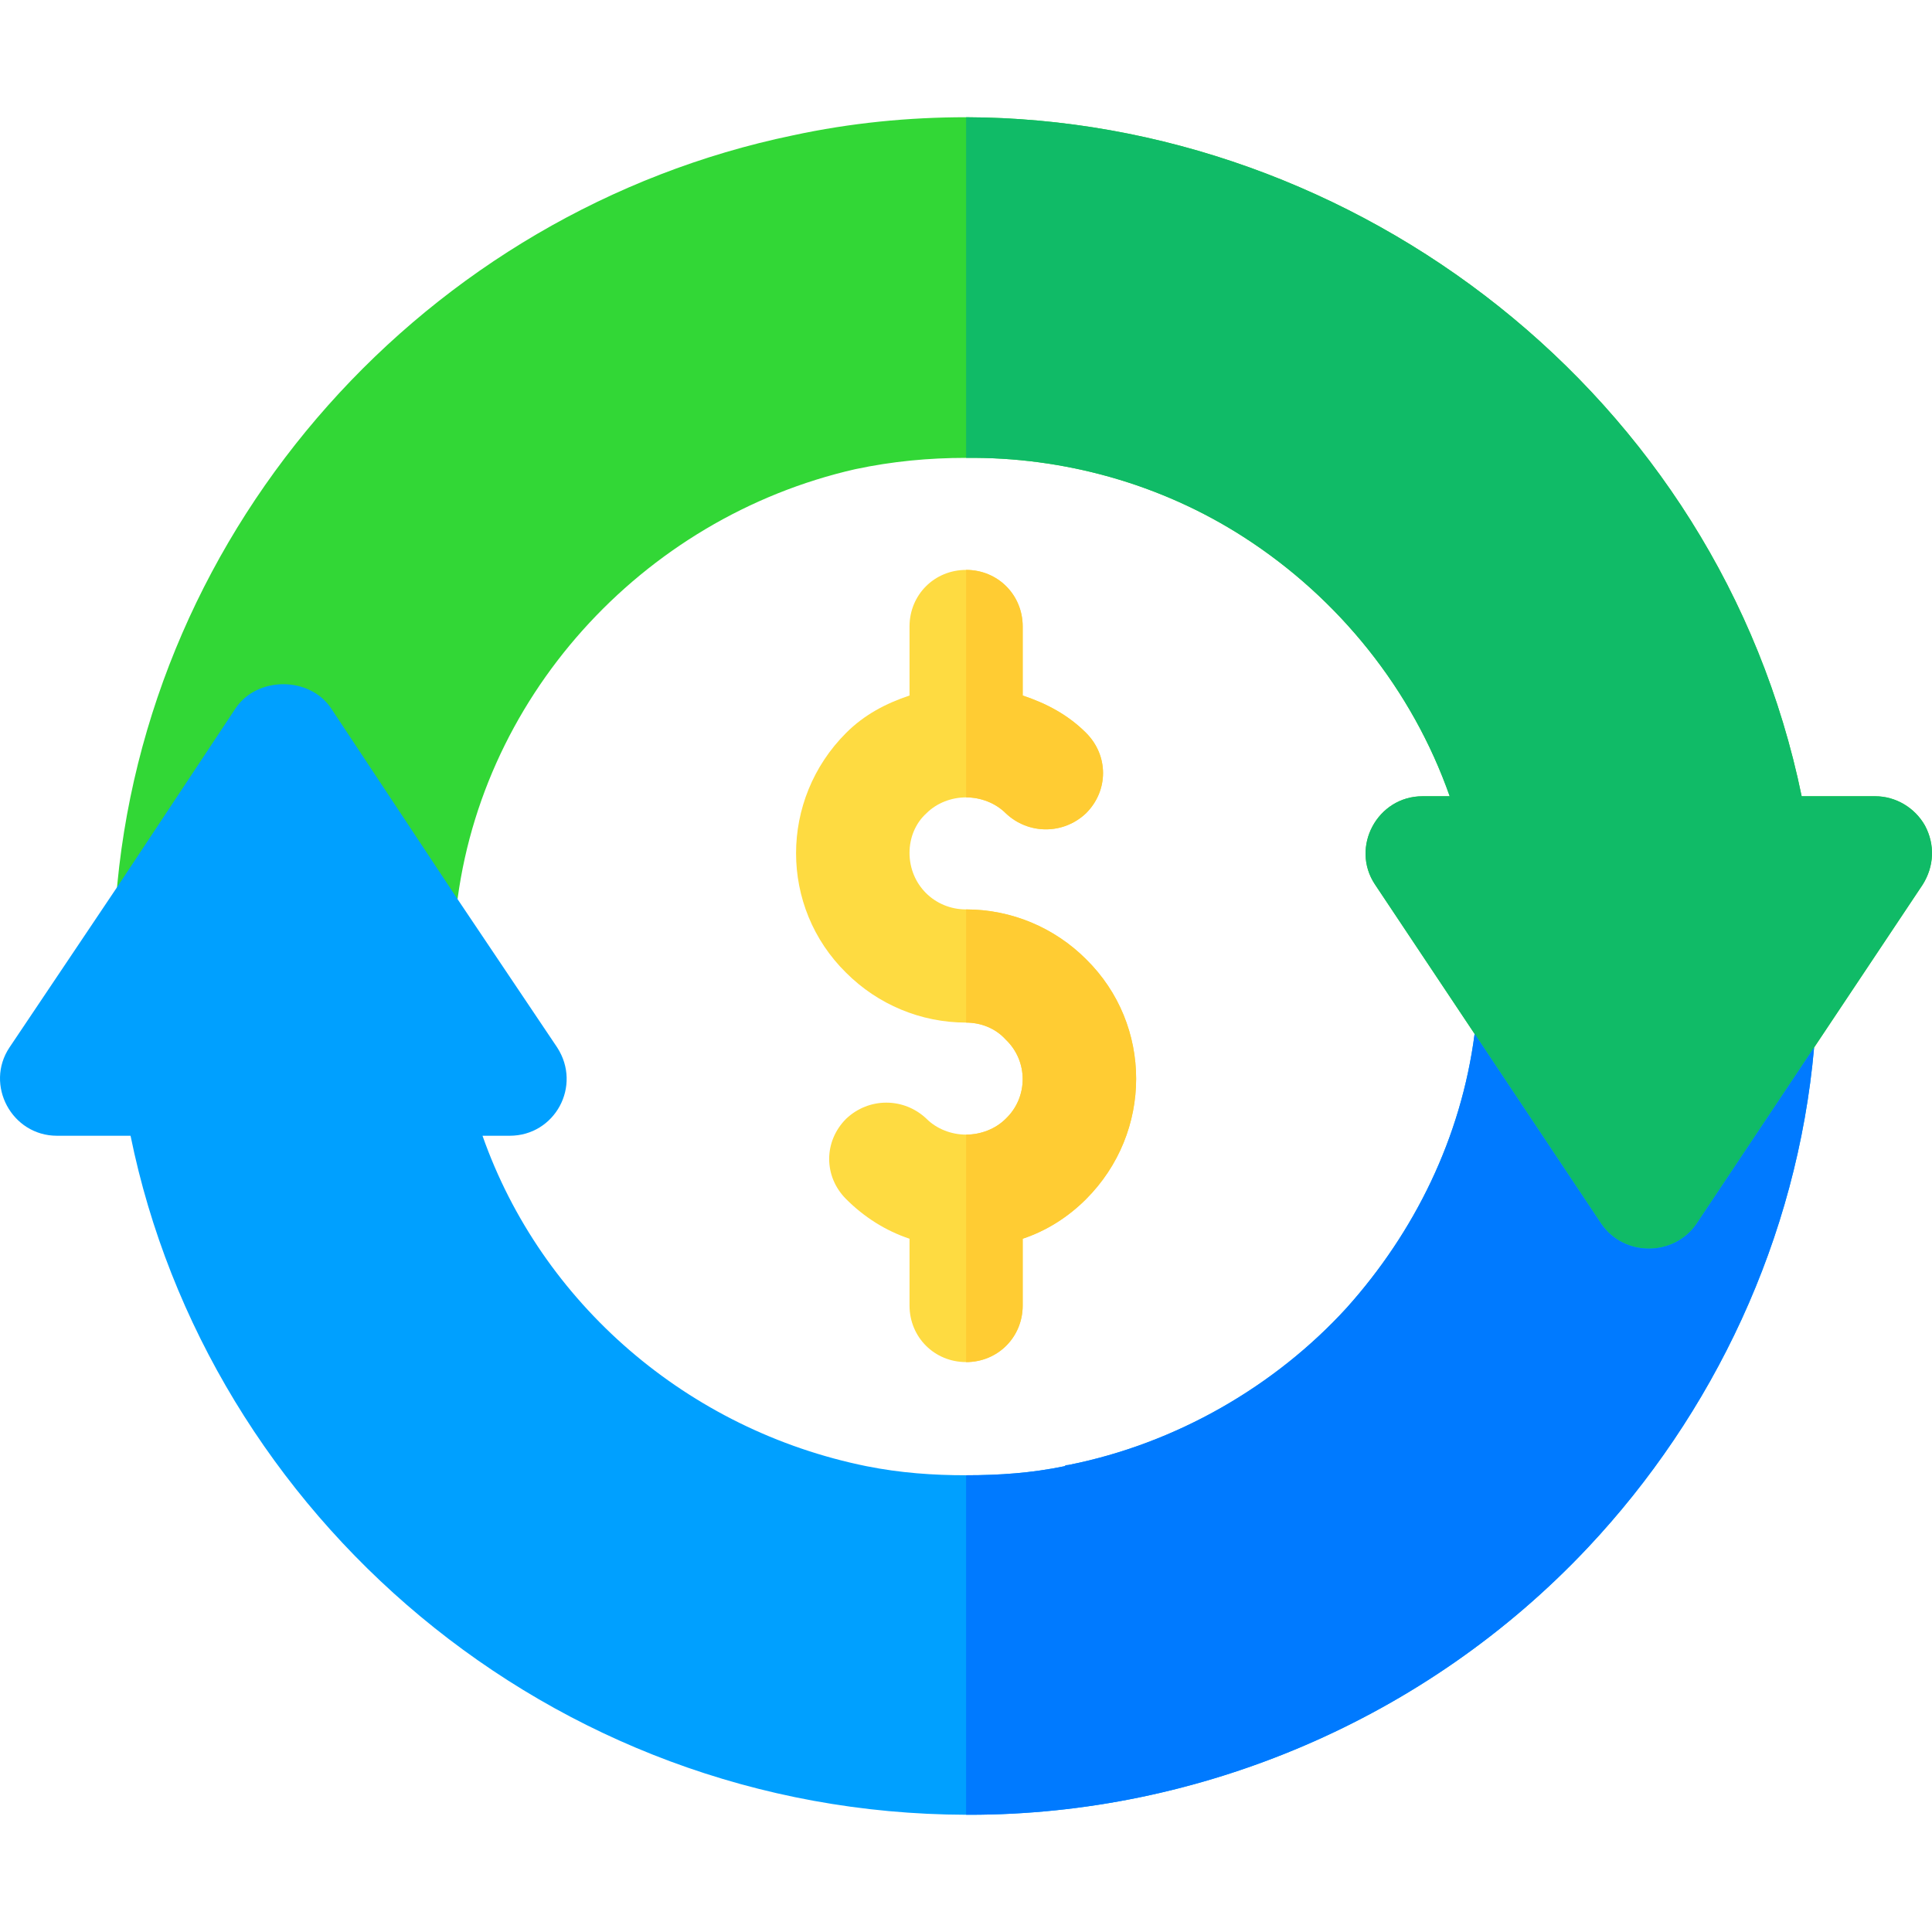 <?xml version="1.0"?>
<svg xmlns="http://www.w3.org/2000/svg" xmlns:xlink="http://www.w3.org/1999/xlink" version="1.1" id="Capa_1" x="0px" y="0px" viewBox="0 0 511.999 511.999" style="enable-background:new 0 0 511.999 511.999;" xml:space="preserve" width="512px" height="512px" class=""><g><path style="fill:#FEDB41;" d="M287.818,317.78c-4.798,4.798-10.496,8.396-16.795,10.496v17.695c0,8.396-6.597,14.995-14.995,14.995  c-8.398,0-14.995-6.599-14.995-14.995v-17.695c-6.299-2.099-11.997-5.698-16.795-10.496c-5.998-5.998-5.998-15.295,0-21.294  c5.998-5.698,15.295-5.698,21.294,0c2.698,2.7,6.597,4.199,10.496,4.199c3.899,0,7.798-1.5,10.496-4.199  c5.998-5.698,5.998-15.295,0-20.993c-2.698-2.998-6.597-4.498-10.496-4.498c-11.997,0-23.394-4.799-31.79-13.196  c-17.696-17.395-17.696-45.887,0-63.58c4.798-4.8,10.496-7.798,16.795-9.898v-18.294c0-8.398,6.597-14.995,14.995-14.995  c8.398,0,14.995,6.597,14.995,14.995v18.294c6.299,2.099,11.997,5.097,16.795,9.898c5.998,5.998,5.998,15.295,0,21.292  c-5.998,5.698-15.295,5.698-21.294,0c-2.698-2.698-6.597-4.198-10.496-4.198c-3.899,0-7.798,1.5-10.496,4.198  c-3,2.7-4.5,6.599-4.5,10.498c0,8.396,6.597,14.995,14.995,14.995c11.997,0,23.394,4.798,31.79,13.196  C305.512,271.593,305.512,300.085,287.818,317.78z" data-original="#FEDB41" class=""/><path style="fill:#32D736;" d="M509.548,234.405l-28.79,43.187l-28.792,63.28H404.58l-13.795-66.878l-26.392-39.588  c-6.599-9.896,0.599-23.392,12.595-23.392h7.198c-9.898-28.191-29.39-52.484-54.583-68.68  c-21.892-14.095-47.785-21.292-73.576-20.992c-9.897,0-19.495,0.899-29.39,2.998c-56.682,12.896-100.569,61.18-105.967,119.062  c-0.601,7.798-7.198,13.496-14.995,13.496h-1.201l-59.981-1.799c-8.096-0.599-14.395-7.798-13.795-16.194  c7.498-99.87,82.573-182.944,179.443-203.038c15.295-3.299,30.591-4.798,45.887-4.798c103.168,0.3,199.538,73.477,221.43,179.944  h19.495c5.398,0,10.496,2.998,13.196,7.798C512.849,223.909,512.548,229.607,509.548,234.405z" data-original="#32D736" class=""/><g>
	<path style="fill:#FFCC33;" d="M266.524,215.51c-2.698-2.698-6.597-4.198-10.496-4.198v-60.281c8.398,0,14.995,6.597,14.995,14.995   v18.294c6.299,2.099,11.997,5.097,16.795,9.898c5.998,5.998,5.998,15.295,0,21.292C281.819,221.209,272.522,221.209,266.524,215.51   z" data-original="#FFCC33" class=""/>
	<path style="fill:#FFCC33;" d="M287.818,317.78c-4.798,4.798-10.496,8.396-16.795,10.496v17.695   c0,8.396-6.597,14.995-14.995,14.995v-60.281c3.899,0,7.798-1.5,10.496-4.199c5.998-5.698,5.998-15.295,0-20.993   c-2.698-2.998-6.597-4.498-10.496-4.498v-29.991c11.997,0,23.394,4.798,31.79,13.196   C305.512,271.593,305.512,300.085,287.818,317.78z" data-original="#FFCC33" class=""/>
</g><path style="fill:#10BB67;" d="M509.548,234.405l-28.79,43.187l-28.792,63.28H404.58l-13.795-66.878l-26.392-39.588  c-6.599-9.896,0.599-23.392,12.595-23.392h7.198c-9.898-28.191-29.39-52.484-54.583-68.68  c-21.892-14.095-47.785-21.292-73.576-20.992V31.071c103.168,0.3,199.538,73.477,221.43,179.944h19.495  c5.398,0,10.496,2.998,13.196,7.798C512.849,223.909,512.548,229.607,509.548,234.405z" data-original="#10BB67" class=""/><path style="fill:#00A0FF" d="M480.758,277.592c-4.5,50.684-26.692,97.17-59.981,132.56  c-42.887,45.585-102.969,70.778-163.849,70.778h-0.901c-110.666-0.3-201.037-79.776-221.43-179.944H15.103  c-11.997,0-19.194-13.496-12.595-23.394l28.79-42.887l31.191-47.085c5.698-8.396,19.493-8.396,25.191,0l33.59,50.684l26.392,39.288  c6.599,10.198-0.599,23.394-12.595,23.394h-7.198c15.596,44.385,54.382,77.975,101.768,87.572c8.997,1.799,17.696,2.4,26.392,2.4  c8.997,0,17.396-0.601,26.092-2.4c0.3-0.3,0.601-0.3,0.901-0.3c28.79-5.698,54.983-20.993,73.877-41.687  c17.993-20.093,30.291-44.986,33.889-72.576l33.59,50.384c5.998,8.698,19.193,8.698,25.191,0L480.758,277.592z" data-original="#B758CE" class="" data-old_color="#00A8FF"/><path style="fill:#007AFF" d="M480.758,277.592c-4.5,50.684-26.692,97.17-59.981,132.56  c-42.887,45.585-102.969,70.778-163.849,70.778h-0.901v-89.972c8.997,0,17.396-0.601,26.092-2.4c0.3-0.3,0.601-0.3,0.901-0.3  c28.79-5.698,54.983-20.993,73.877-41.687c17.993-20.093,30.291-44.986,33.889-72.576l33.59,50.384  c5.998,8.698,19.193,8.698,25.191,0L480.758,277.592z" data-original="#AA3DC8" class="active-path" data-old_color="#0072FF"/></g> </svg>

